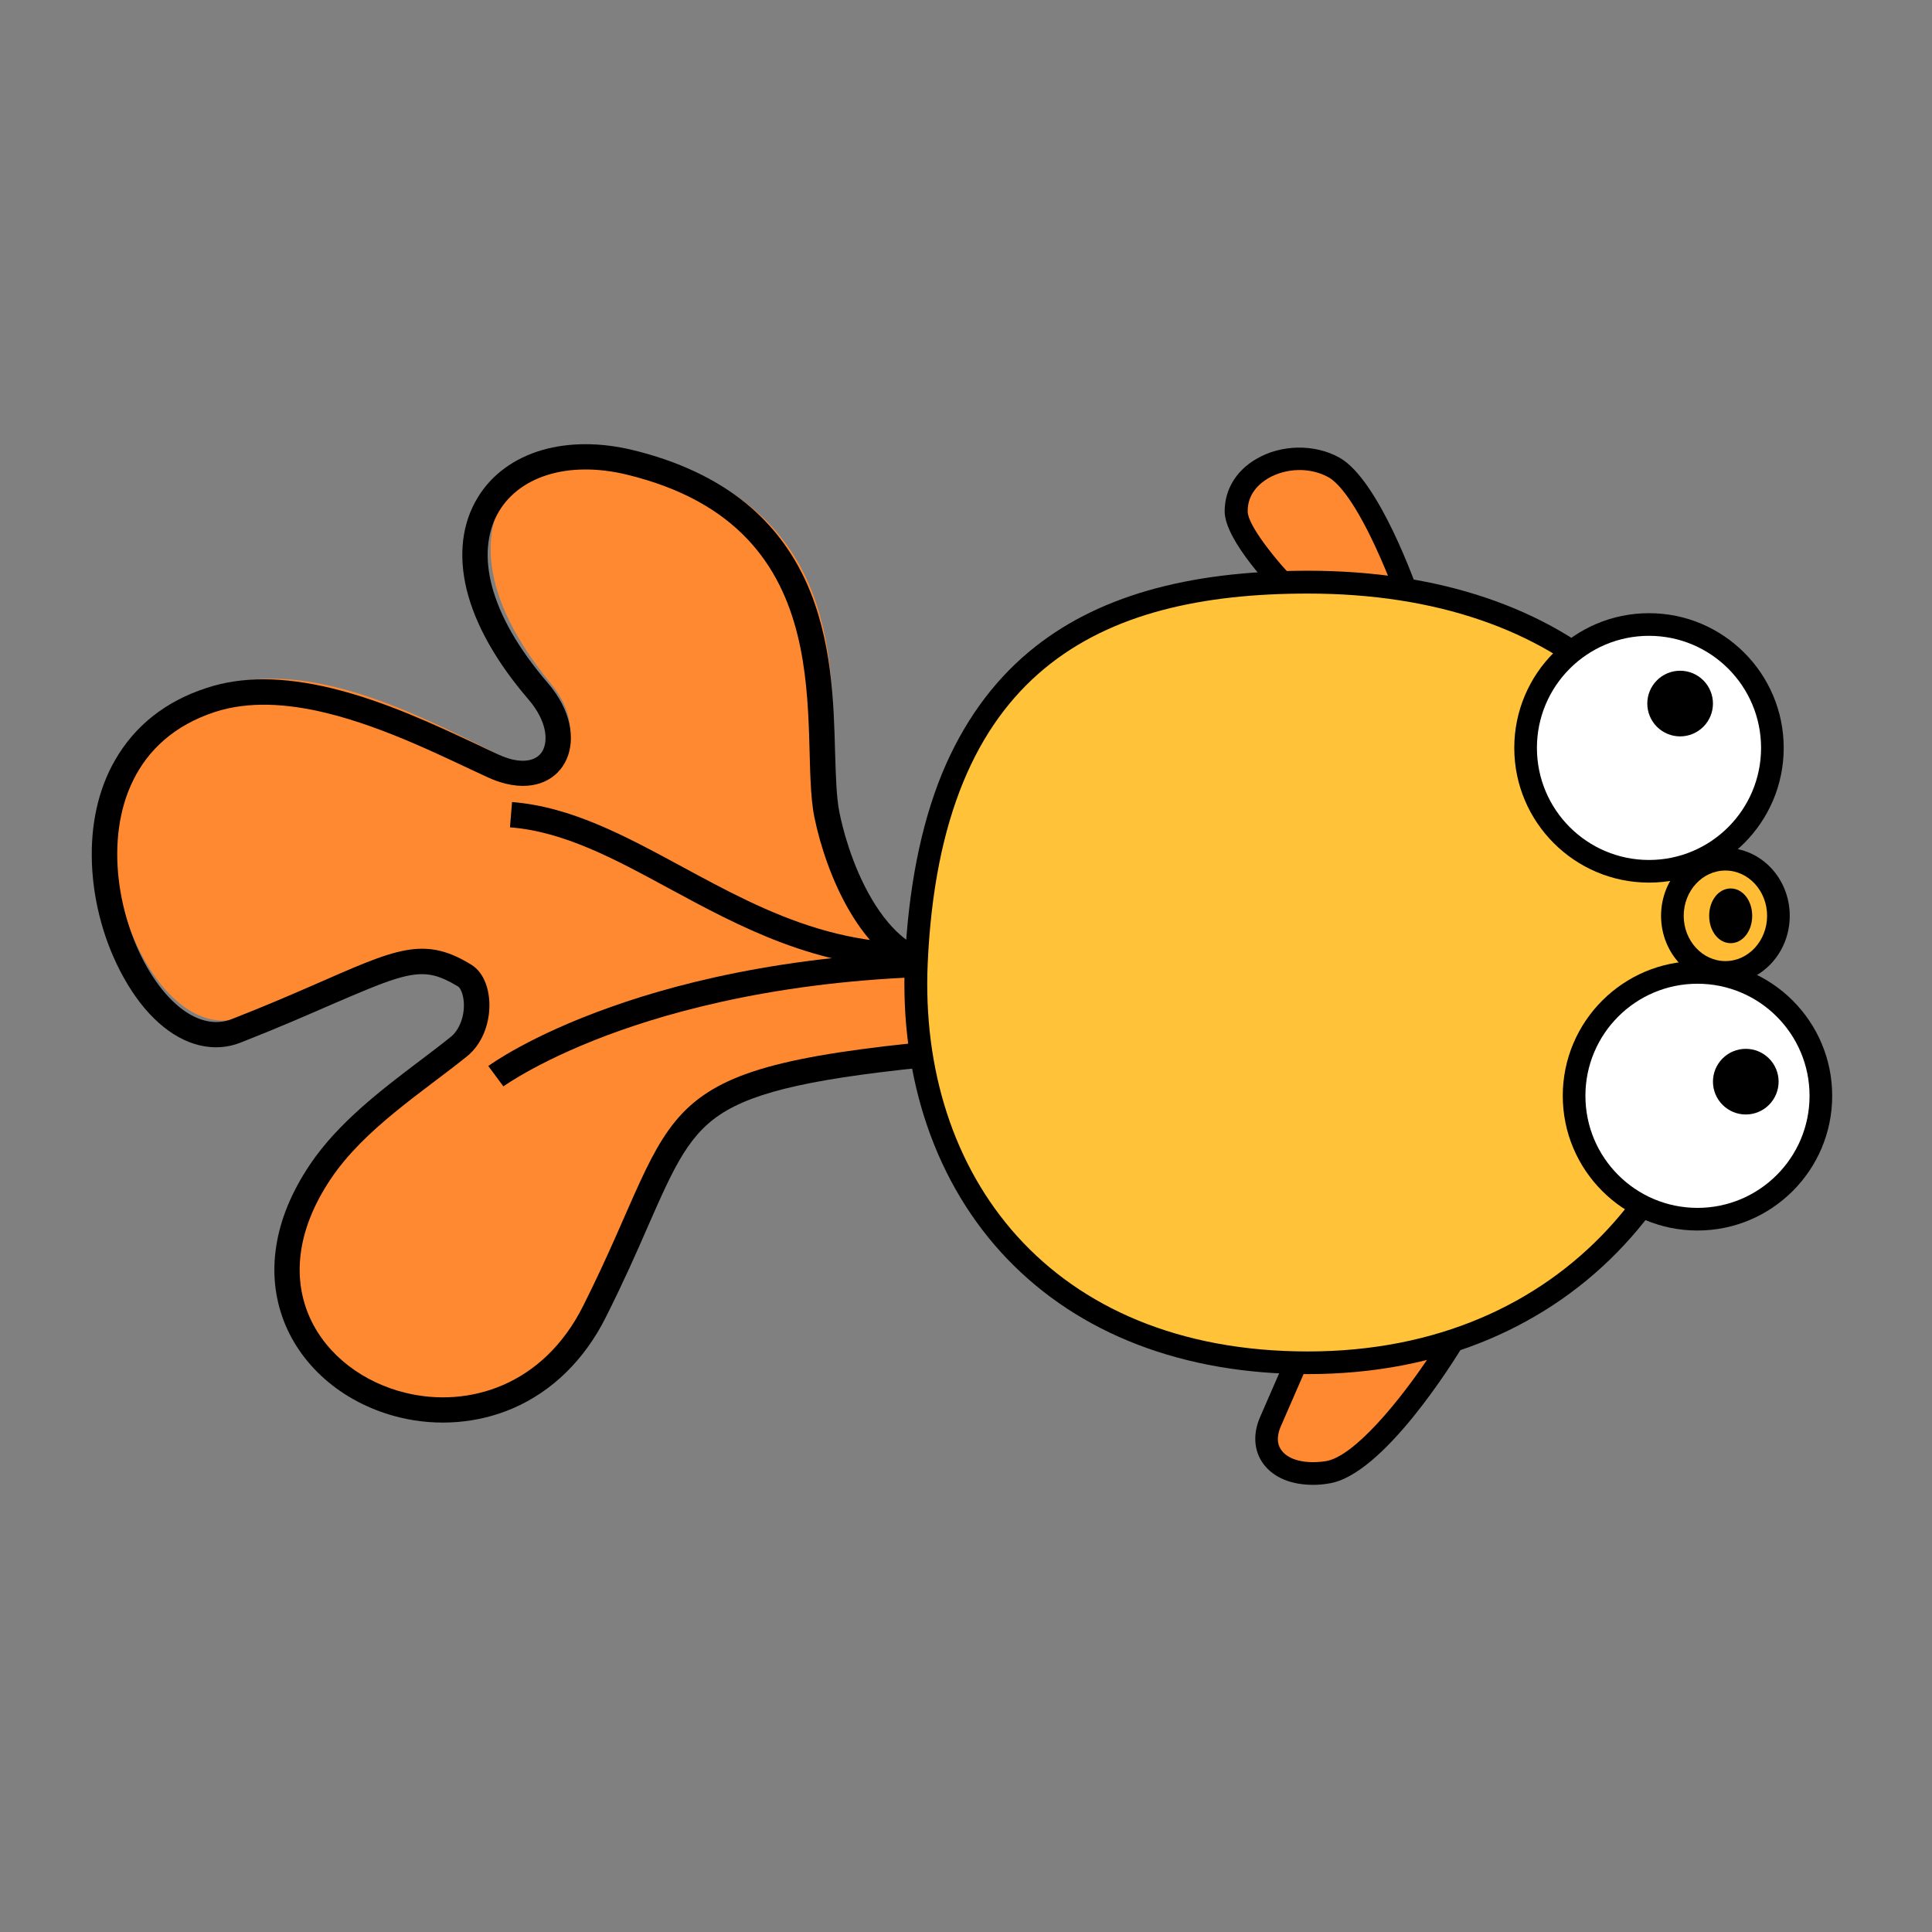 <svg version="1.2" baseProfile="tiny-ps" xmlns="http://www.w3.org/2000/svg" viewBox="0 0 1024 1024" width="64" height="64">
	<rect x="0" y="0" width="1024" height="1024" fill="#808080" stroke="none"/>
	<title>fish-svg</title>
	<style>
		tspan { white-space:pre }
		.shp0 { fill: #ff8931 } 
		.shp1 { fill: #000000 } 
		.shp2 { fill: #ffc239 } 
		.shp3 { fill: #ffffff } 
		.shp4 { fill: #ffbc34 } 
	</style>
	<path id="Layer" class="shp0" d="M212.43 739.28C185.93 732.3 165.13 714.3 156.65 691.17C145.59 660.95 158.47 632.91 171.22 614.76C185.99 593.63 208.98 577.04 229.21 562.31C235.2 558 240.83 553.9 246.15 549.82C252.52 544.88 256.4 535.67 255.99 526.25C255.7 519.87 253.49 514.53 250.05 512.27C244.76 508.81 239.96 506.61 235.42 505.42C221.2 501.67 206.35 507.78 176.99 519.9C164.12 525.19 148.1 531.82 128.5 539.07C122.65 541.25 116.59 541.51 110.4 539.88C84.19 532.97 61.37 491.27 60.49 448.74C59.65 406.01 80.77 374.97 118.46 363.4C136.12 358.02 156.56 358.55 181.02 365C208.29 372.2 234.63 385.24 255.84 395.8C259.97 397.82 263.89 399.79 267.46 401.55C270.21 402.9 273.03 403.95 275.64 404.64C286.09 407.4 294.58 404.98 299.11 398.01C303.64 391.03 304.42 377.48 292.05 362.43C247.32 308.13 260.19 274.6 267.77 262.74C281.45 241.43 310.32 233.53 343 242.15C440.96 267.98 441.53 346.21 441.83 398C441.88 411.14 442 422.45 443.59 430.93C448.33 456.9 464.52 502.95 495.56 511.14C504.16 513.41 513.68 512.61 523.73 508.64L536.06 503.82L522.01 557.1L517.18 557.38C441.93 562.35 405.83 568.66 384.03 580.7C362.02 592.79 353.57 611.14 338.1 644.29C331.79 658.03 324.51 673.49 314.93 691.75C303.97 712.54 287.74 727.81 268.16 735.78C250.87 742.91 230.99 744.18 212.43 739.28L212.43 739.28Z" />
	<path id="Layer" fill-rule="evenodd" class="shp1" d="M332.18 251.55C449.8 279.97 422.69 388.75 431.63 433.09C437.56 462.19 456.15 509.17 490.27 517.42C499.79 519.72 510.55 519.03 522.47 513.99L513.76 550.05C337.21 565.41 363.67 583.64 309.04 692.24C287.81 734.54 248.25 746.28 215.1 738.27C170.58 727.51 137.54 681.16 175.32 624.85C193.04 598.37 224.12 578.73 247.5 559.89C262.95 547.47 262.92 519.48 249.95 511.41C243.96 507.7 238.58 505.27 233.23 503.97C209.61 498.27 187.5 514.84 122.97 540.09C118.3 541.94 113.62 542.15 108.86 541C65.7 530.57 27.8 405.57 113.82 377.39C131.92 371.47 152.35 372.91 172.67 377.82C204.84 385.59 236.77 402.05 258.73 412.09C262.06 413.62 265.2 414.68 268.21 415.41C299.7 423.02 315.02 390.71 290.37 362.02C225.96 287.1 268.91 236.26 332.18 251.55ZM287.5 238.49C272.45 242.88 260.59 251.54 253.24 263.65C244.9 277.27 242.9 294.07 247.31 312.42C251.88 331.01 262.87 350.65 280.13 370.76C289.85 382.06 290.76 392.77 287.36 398.33C284.65 402.72 278.82 404.29 271.33 402.48C269.1 401.94 266.74 401.06 264.23 399.94C260.63 398.25 256.64 396.46 252.5 394.43C230.78 384.25 203.81 371.56 175.72 364.77C149.96 358.55 128.27 358.45 109.5 364.62C87.73 371.7 71.44 384.64 60.93 402.98C52.08 418.33 47.91 437.28 48.73 457.75C49.53 478.72 55.54 500.24 65.6 518.2C76.43 537.69 90.64 550.38 105.61 554C113.2 555.83 120.61 555.36 127.67 552.54C147.33 544.84 163.21 537.88 175.97 532.32C205.83 519.47 218.3 514.25 229.97 517.07C233.76 517.99 237.92 519.92 242.77 522.84C243.84 523.51 245.51 526.38 245.84 531.4C246.26 538.6 243.48 545.85 239 549.5C233.89 553.62 228.35 557.83 222.56 562.2C202.16 577.64 179.11 595.11 164.16 617.42C154.5 631.86 148.5 646.46 146.36 660.86C144.26 674.65 145.7 687.86 150.5 700.34C160.21 725.31 183.18 744.34 211.95 751.29C232.07 756.16 253.38 754.41 271.87 746.43C292.78 737.39 309.77 720.71 321.06 698.24C330.4 679.61 337.38 663.91 343.43 649.94C357.59 617.76 365.38 600 385.22 588.54C405.89 576.66 441.08 569.83 515.08 563.33L524.65 562.45L541.77 491.59L517.4 501.75C508.7 505.41 500.78 506.27 493.49 504.51C485.52 502.59 473.6 496.11 462 476.43C451.21 458.08 446.44 438.21 444.9 430.53C443.31 422.64 443.01 411.56 442.61 398.7C441.92 372.2 440.95 339.15 427.55 309.06C419.99 292.21 409.06 277.84 395.12 266.55C379.38 253.8 359.24 244.31 335.33 238.53C318.22 234.39 301.76 234.43 287.5 238.49Z" />
	<path id="Layer" class="shp1" d="M485 513.2C432.8 513.2 391.8 491 354.8 471C326.1 455.4 298.9 440.7 270.3 438.5L271.4 425.1C302.8 427.6 331.2 443 361.2 459.2C407.3 484.2 455 510 522.3 495.8L525.1 508.9C511 511.9 497.6 513.2 485 513.2L485 513.2Z" />
	<path id="Layer" class="shp1" d="M266.8 575.8L258.8 565C259.7 564.4 280.8 548.9 323.8 533.7C363.1 519.7 429 503.2 520.1 504L520 517.4C431.3 516.6 367.2 532.6 329 546.1C287.6 560.7 267 575.7 266.8 575.8L266.8 575.8Z" />
	<path id="Layer" class="shp0" d="M685 314.6C685 314.6 655.2 284.8 655.2 270.9C655.1 247.5 686.2 236 707.1 247.7C726.6 258.7 747.2 318.7 747.2 318.7L685 314.6Z" />
	<path id="Layer" fill-rule="evenodd" class="shp1" d="M755.8 325.3L682.3 320.5L680.7 318.9C675.4 313.6 649.1 286.6 649.1 271C649.1 259.6 655.1 249.5 665.8 243.3C679 235.5 696.8 235.2 710 242.6C730.9 254.4 750.7 310.5 752.8 316.9L755.8 325.3ZM687.7 308.8L738.4 312.1C736.2 306.3 732.9 298.2 729 289.8C716.5 262.9 708.1 255.2 704.2 253C694.6 247.6 681.7 247.9 672 253.6C668 256 661.2 261.4 661.3 271C661.2 278.3 676.4 297.2 687.7 308.8Z" />
	<path id="Layer" class="shp0" d="M770.3 710.2C770.3 710.2 730.2 776.7 703.2 780.5C679.4 783.8 665.8 770.7 673.4 753.5L688.3 719.3L772.7 710.2" />
	<path id="Layer" fill-rule="evenodd" class="shp1" d="M669.7 776C664.6 769.2 663.9 760.1 667.9 751L684.2 713.6L772.1 704.1L772.9 711.6L775.5 713.2C771.2 720.3 733.1 782.3 704.1 786.3C701.3 786.8 698.6 787 696 787C684.4 787 675.1 783.2 669.7 776ZM678.9 755.9C677.3 759.5 676.1 764.6 679.3 768.8C683.1 773.9 691.8 776 702.4 774.5C717.6 772.4 742.4 741.9 758.4 717.7L692.4 724.9L678.9 755.9Z" />
	<path id="Layer" class="shp2" d="M693.2 722.3C628.9 722.3 575.2 701.8 538.1 663C501.6 624.9 483 570.7 485.7 510.4C489 435.3 509.9 382.8 549.6 349.8C583 322 630 308.5 693.2 308.5C760.7 308.5 817 327.4 856 363.1C893.9 397.8 913.9 446.4 913.9 503.8C913.9 561.9 893.5 615.9 856.4 655.7C815.9 699.3 759.5 722.3 693.2 722.3L693.2 722.3Z" />
	<path id="Layer" fill-rule="evenodd" class="shp1" d="M693.2 302.5C762.3 302.5 820 321.9 860 358.7C879.5 376.6 894.5 398.2 904.7 422.9C914.8 447.5 919.9 474.7 919.9 503.9C919.9 533.2 914.9 561.5 904.9 588.1C894.8 615.2 879.9 639.4 860.8 659.9C840.8 681.4 816.7 698.2 789.3 709.8C760.3 722.1 727.9 728.3 693.2 728.3C627.1 728.3 572 707.1 533.7 667.1C496.1 627.8 476.9 572 479.6 510.1C481.4 471.3 488 437.6 499.3 410C510.2 383.6 525.8 361.7 545.7 345.2C580.2 316.5 628.5 302.5 693.2 302.5ZM491.7 510.7C486.8 622.2 556.1 716.3 693.2 716.3C830.3 716.3 907.9 614.8 907.9 503.9C907.9 393 830.3 314.6 693.2 314.6C582.2 314.6 498.6 355.6 491.7 510.7Z" />
	<path id="Layer" class="shp3" d="M808.6 396.4C808.6 413.75 815.49 430.38 827.76 442.64C840.02 454.91 856.65 461.8 874 461.8C891.35 461.8 907.98 454.91 920.24 442.64C932.51 430.38 939.4 413.75 939.4 396.4C939.4 379.05 932.51 362.42 920.24 350.16C907.98 337.89 891.35 331 874 331C856.65 331 840.02 337.89 827.76 350.16C815.49 362.42 808.6 379.05 808.6 396.4L808.6 396.4Z" />
	<path id="Layer" fill-rule="evenodd" class="shp1" d="M802.6 396.4C802.6 357 834.6 325 874 325C913.4 325 945.4 357 945.4 396.4C945.4 435.8 913.4 467.8 874 467.8C834.6 467.8 802.6 435.8 802.6 396.4ZM874 337C841.2 337 814.6 363.6 814.6 396.4C814.6 429.2 841.2 455.8 874 455.8C906.8 455.8 933.4 429.2 933.4 396.4C933.4 363.6 906.8 337 874 337Z" />
	<path id="Layer" class="shp1" d="M873.1 372.9C873.1 377.51 874.93 381.94 878.2 385.2C881.46 388.47 885.89 390.3 890.5 390.3C895.11 390.3 899.54 388.47 902.8 385.2C906.07 381.94 907.9 377.51 907.9 372.9C907.9 368.29 906.07 363.86 902.8 360.6C899.54 357.33 895.11 355.5 890.5 355.5C885.89 355.5 881.46 357.33 878.2 360.6C874.93 363.86 873.1 368.29 873.1 372.9L873.1 372.9Z" />
	<path id="Layer" class="shp3" d="M834.3 580.8C834.3 598.15 841.19 614.78 853.46 627.04C865.72 639.31 882.35 646.2 899.7 646.2C917.05 646.2 933.68 639.31 945.94 627.04C958.21 614.78 965.1 598.15 965.1 580.8C965.1 563.45 958.21 546.82 945.94 534.56C933.68 522.29 917.05 515.4 899.7 515.4C882.35 515.4 865.72 522.29 853.46 534.56C841.19 546.82 834.3 563.45 834.3 580.8L834.3 580.8Z" />
	<path id="Layer" fill-rule="evenodd" class="shp1" d="M899.7 652.2C860.3 652.2 828.3 620.2 828.3 580.8C828.3 541.4 860.3 509.4 899.7 509.4C939.1 509.4 971.1 541.4 971.1 580.8C971.1 620.2 939.1 652.2 899.7 652.2ZM899.7 521.4C866.9 521.4 840.3 548 840.3 580.8C840.3 613.6 866.9 640.2 899.7 640.2C932.5 640.2 959.1 613.6 959.1 580.8C959.1 548 932.5 521.4 899.7 521.4Z" />
	<path id="Layer" class="shp1" d="M907.9 573.3C907.9 577.91 909.73 582.34 913 585.6C916.26 588.87 920.69 590.7 925.3 590.7C929.91 590.7 934.34 588.87 937.6 585.6C940.87 582.34 942.7 577.91 942.7 573.3C942.7 568.69 940.87 564.26 937.6 561C934.34 557.73 929.91 555.9 925.3 555.9C920.69 555.9 916.26 557.73 913 561C909.73 564.26 907.9 568.69 907.9 573.3L907.9 573.3Z" />
	<path id="Layer" class="shp4" d="M886.4 485.4C886.4 493.36 889.36 500.99 894.63 506.61C899.9 512.24 907.05 515.4 914.5 515.4C921.95 515.4 929.1 512.24 934.37 506.61C939.64 500.99 942.6 493.36 942.6 485.4C942.6 477.44 939.64 469.81 934.37 464.19C929.1 458.56 921.95 455.4 914.5 455.4C907.05 455.4 899.9 458.56 894.63 464.19C889.36 469.81 886.4 477.44 886.4 485.4Z" />
	<path id="Layer" fill-rule="evenodd" class="shp1" d="M914.5 521.4C895.7 521.4 880.4 505.3 880.4 485.4C880.4 465.5 895.7 449.4 914.5 449.4C933.3 449.4 948.6 465.5 948.6 485.4C948.6 505.3 933.3 521.4 914.5 521.4ZM914.5 461.4C902.3 461.4 892.4 472.2 892.4 485.4C892.4 498.6 902.3 509.4 914.5 509.4C926.7 509.4 936.6 498.6 936.6 485.4C936.6 472.2 926.7 461.4 914.5 461.4Z" />
	<path id="Layer" class="shp0" d="M911.9 485.4C911.9 487.65 912.47 489.82 913.48 491.41C914.49 493 915.87 493.9 917.3 493.9C918.73 493.9 920.11 493 921.12 491.41C922.13 489.82 922.7 487.65 922.7 485.4C922.7 483.15 922.13 480.98 921.12 479.39C920.11 477.8 918.73 476.9 917.3 476.9C915.87 476.9 914.49 477.8 913.48 479.39C912.47 480.98 911.9 483.15 911.9 485.4L911.9 485.4Z" />
	<path id="Layer" class="shp1" d="M917.3 499.9C910.9 499.9 905.9 493.5 905.9 485.4C905.9 477.3 910.9 470.9 917.3 470.9C923.7 470.9 928.7 477.3 928.7 485.4C928.7 493.5 923.7 499.9 917.3 499.9Z" />
</svg>